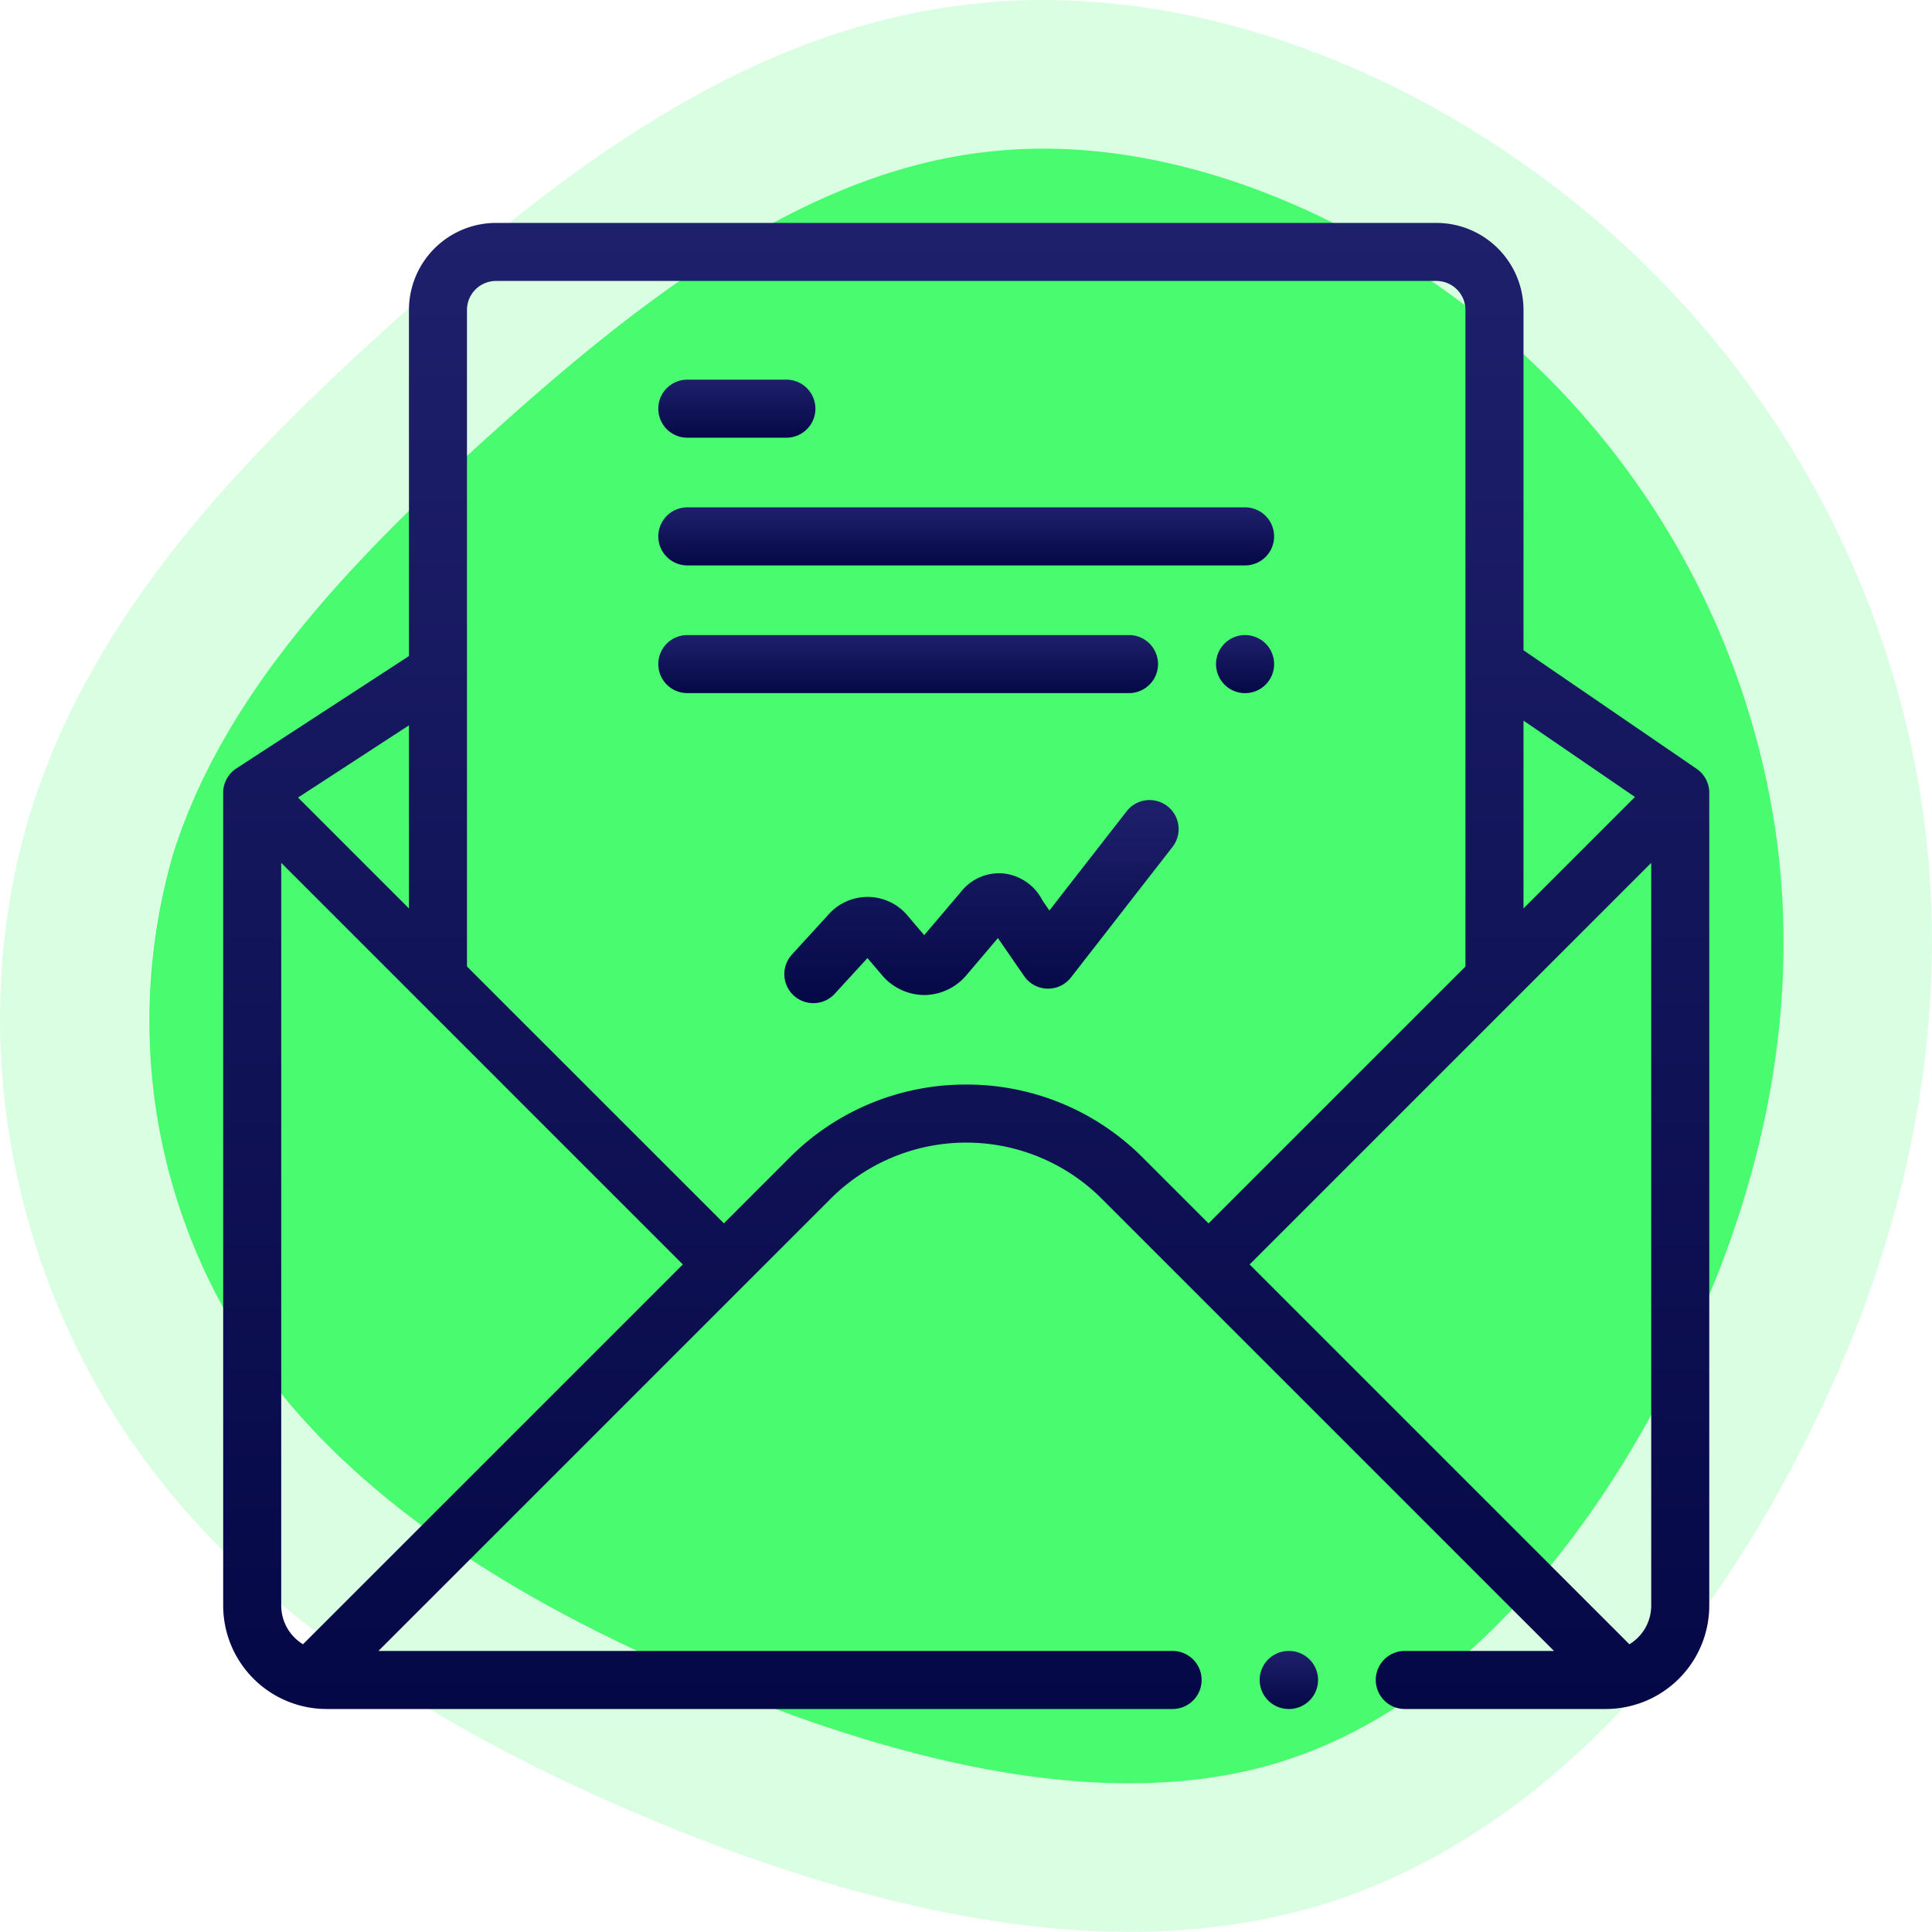 <svg xmlns="http://www.w3.org/2000/svg" xmlns:xlink="http://www.w3.org/1999/xlink" width="130.006" height="130" viewBox="0 0 130.006 130">
  <defs>
    <linearGradient id="linear-gradient" x1="0.5" x2="0.5" y2="1" gradientUnits="objectBoundingBox">
      <stop offset="0" stop-color="#1f206c"/>
      <stop offset="1" stop-color="#050846"/>
    </linearGradient>
  </defs>
  <g id="ic-invite-03" transform="translate(18917.018 -2998)">
    <g id="blob" transform="translate(-18834.145 3087.222)" fill="#48fb6f">
      <path d="M19.146-65.846A54.506,54.506,0,0,1,36.6-33.351c1.738,11.968-.756,24.215-6.574,35.905C24.284,14.314,15.292,25.517,3.5,29.275s-26.371-.07-39.217-5.5S-59.741,11.252-66.24,1.441A40.007,40.007,0,0,1-71.227-31.75c3.4-10.785,11.863-19.692,21.611-28.46s20.78-17.4,33.1-18.788C-4.2-80.459,9.322-74.614,19.146-65.846Z" stroke="none"/>
      <path d="M -12.674 -79.222 C -13.964 -79.222 -15.249 -79.149 -16.52 -78.998 C -28.836 -77.606 -39.869 -68.978 -49.616 -60.21 C -59.364 -51.443 -67.827 -42.536 -71.227 -31.75 C -74.552 -21.035 -72.738 -8.44 -66.24 1.441 C -59.741 11.252 -48.558 18.35 -35.713 23.777 C -26.441 27.695 -16.265 30.778 -6.887 30.778 C -3.273 30.778 0.225 30.32 3.504 29.275 C 15.292 25.517 24.284 14.314 30.027 2.554 C 35.845 -9.136 38.338 -21.382 36.6 -33.351 C 34.863 -45.319 28.893 -57.079 19.146 -65.846 C 10.336 -73.71 -1.451 -79.222 -12.674 -79.222 M -12.674 -89.222 C 0.448 -89.222 14.473 -83.421 25.804 -73.307 C 37.014 -63.225 44.352 -49.554 46.497 -34.788 C 48.46 -21.269 45.86 -6.816 38.979 7.01 C 30.99 23.37 19.458 34.685 6.541 38.802 C 2.428 40.114 -2.09 40.778 -6.887 40.778 C -16.364 40.778 -27.372 38.158 -39.605 32.989 C -56.175 25.987 -67.615 17.474 -74.577 6.963 C -82.723 -5.424 -85.035 -20.993 -80.778 -34.714 C -76.554 -48.112 -66.52 -58.456 -56.304 -67.645 C -45.129 -77.696 -32.711 -87.232 -17.643 -88.935 C -16.038 -89.125 -14.36 -89.222 -12.674 -89.222 Z" stroke="none" fill="rgba(72,251,111,0.2)"/>
    </g>
    <g id="Group_1386" data-name="Group 1386" transform="translate(-19540 2988)">
      <rect id="Rectangle_404" data-name="Rectangle 404" width="110" height="110" transform="translate(633 20)" fill="none"/>
      <g id="Group_1383" data-name="Group 1383" transform="translate(638 25)">
        <rect id="Rectangle_386" data-name="Rectangle 386" width="100" height="100" fill="none"/>
        <g id="XMLID_997_">
          <g id="XMLID_323_">
            <path id="XMLID_324_" d="M359.078,492h-.023a1.953,1.953,0,0,0,0,3.906h.023a1.953,1.953,0,0,0,0-3.906Z" transform="translate(-287.356 -395.906)" fill="url(#linear-gradient)"/>
            <path id="XMLID_327_" d="M99.15,36.734,87.5,28.758V5.859A5.866,5.866,0,0,0,81.64,0H18.359A5.866,5.866,0,0,0,12.5,5.859V29.148L.887,36.709A1.953,1.953,0,0,0,0,38.346v54.7A6.966,6.966,0,0,0,6.958,100H63.887a1.953,1.953,0,0,0,0-3.906H10.447L35.073,71.468h0l5.8-5.8a12.9,12.9,0,0,1,18.25,0L89.551,96.094H79.512a1.953,1.953,0,1,0,0,3.906h13.53A6.966,6.966,0,0,0,100,93.042v-54.7A1.953,1.953,0,0,0,99.15,36.734ZM95,38.629l-7.5,7.5V33.492Zm-82.5,7.5L5.038,38.668,12.5,33.809ZM3.906,93.042V43.061L30.931,70.086,5.38,95.636l-.008.008A3.05,3.05,0,0,1,3.906,93.042ZM50,57.981A16.7,16.7,0,0,0,38.112,62.9l-4.419,4.419L16.405,50.036V5.859a1.955,1.955,0,0,1,1.953-1.953H81.64a1.955,1.955,0,0,1,1.953,1.953V50.038L66.306,67.324l-4.42-4.42A16.7,16.7,0,0,0,50,57.981ZM94.627,95.645,69.069,70.087,96.094,43.061V93.042A3.05,3.05,0,0,1,94.627,95.645Z" fill="url(#linear-gradient)"/>
            <path id="XMLID_332_" d="M219.1,199.254a1.953,1.953,0,0,0-2.741.342l-5.2,6.679-.458-.664a3.364,3.364,0,0,0-2.5-1.814,3.249,3.249,0,0,0-2.93,1.149l-2.537,2.988-1.09-1.284a3.51,3.51,0,0,0-5.346-.106l-2.463,2.694a1.953,1.953,0,0,0,2.883,2.636l2.2-2.4.961,1.132a3.762,3.762,0,0,0,2.858,1.357h0a3.762,3.762,0,0,0,2.858-1.357l2.1-2.476,1.767,2.56a1.953,1.953,0,0,0,3.149.09L219.441,202A1.953,1.953,0,0,0,219.1,199.254Z" transform="translate(-155.563 -160.006)" fill="url(#linear-gradient)"/>
            <path id="XMLID_826_" d="M183.543,143.953A1.953,1.953,0,0,0,181.589,142h-29.72a1.953,1.953,0,0,0,0,3.906h29.72A1.953,1.953,0,0,0,183.543,143.953Z" transform="translate(-120.636 -114.266)" fill="url(#linear-gradient)"/>
            <path id="XMLID_827_" d="M344.033,142a1.954,1.954,0,1,0,1.381.572A1.972,1.972,0,0,0,344.033,142Z" transform="translate(-275.268 -114.266)" fill="url(#linear-gradient)"/>
            <path id="XMLID_929_" d="M151.869,101.906H189.4a1.953,1.953,0,1,0,0-3.906H151.869a1.953,1.953,0,0,0,0,3.906Z" transform="translate(-120.636 -78.859)" fill="url(#linear-gradient)"/>
            <path id="XMLID_951_" d="M151.869,57.906h6.665a1.953,1.953,0,0,0,0-3.906h-6.665a1.953,1.953,0,0,0,0,3.906Z" transform="translate(-120.636 -43.453)" fill="url(#linear-gradient)"/>
          </g>
        </g>
      </g>
    </g>
  </g>
</svg>
